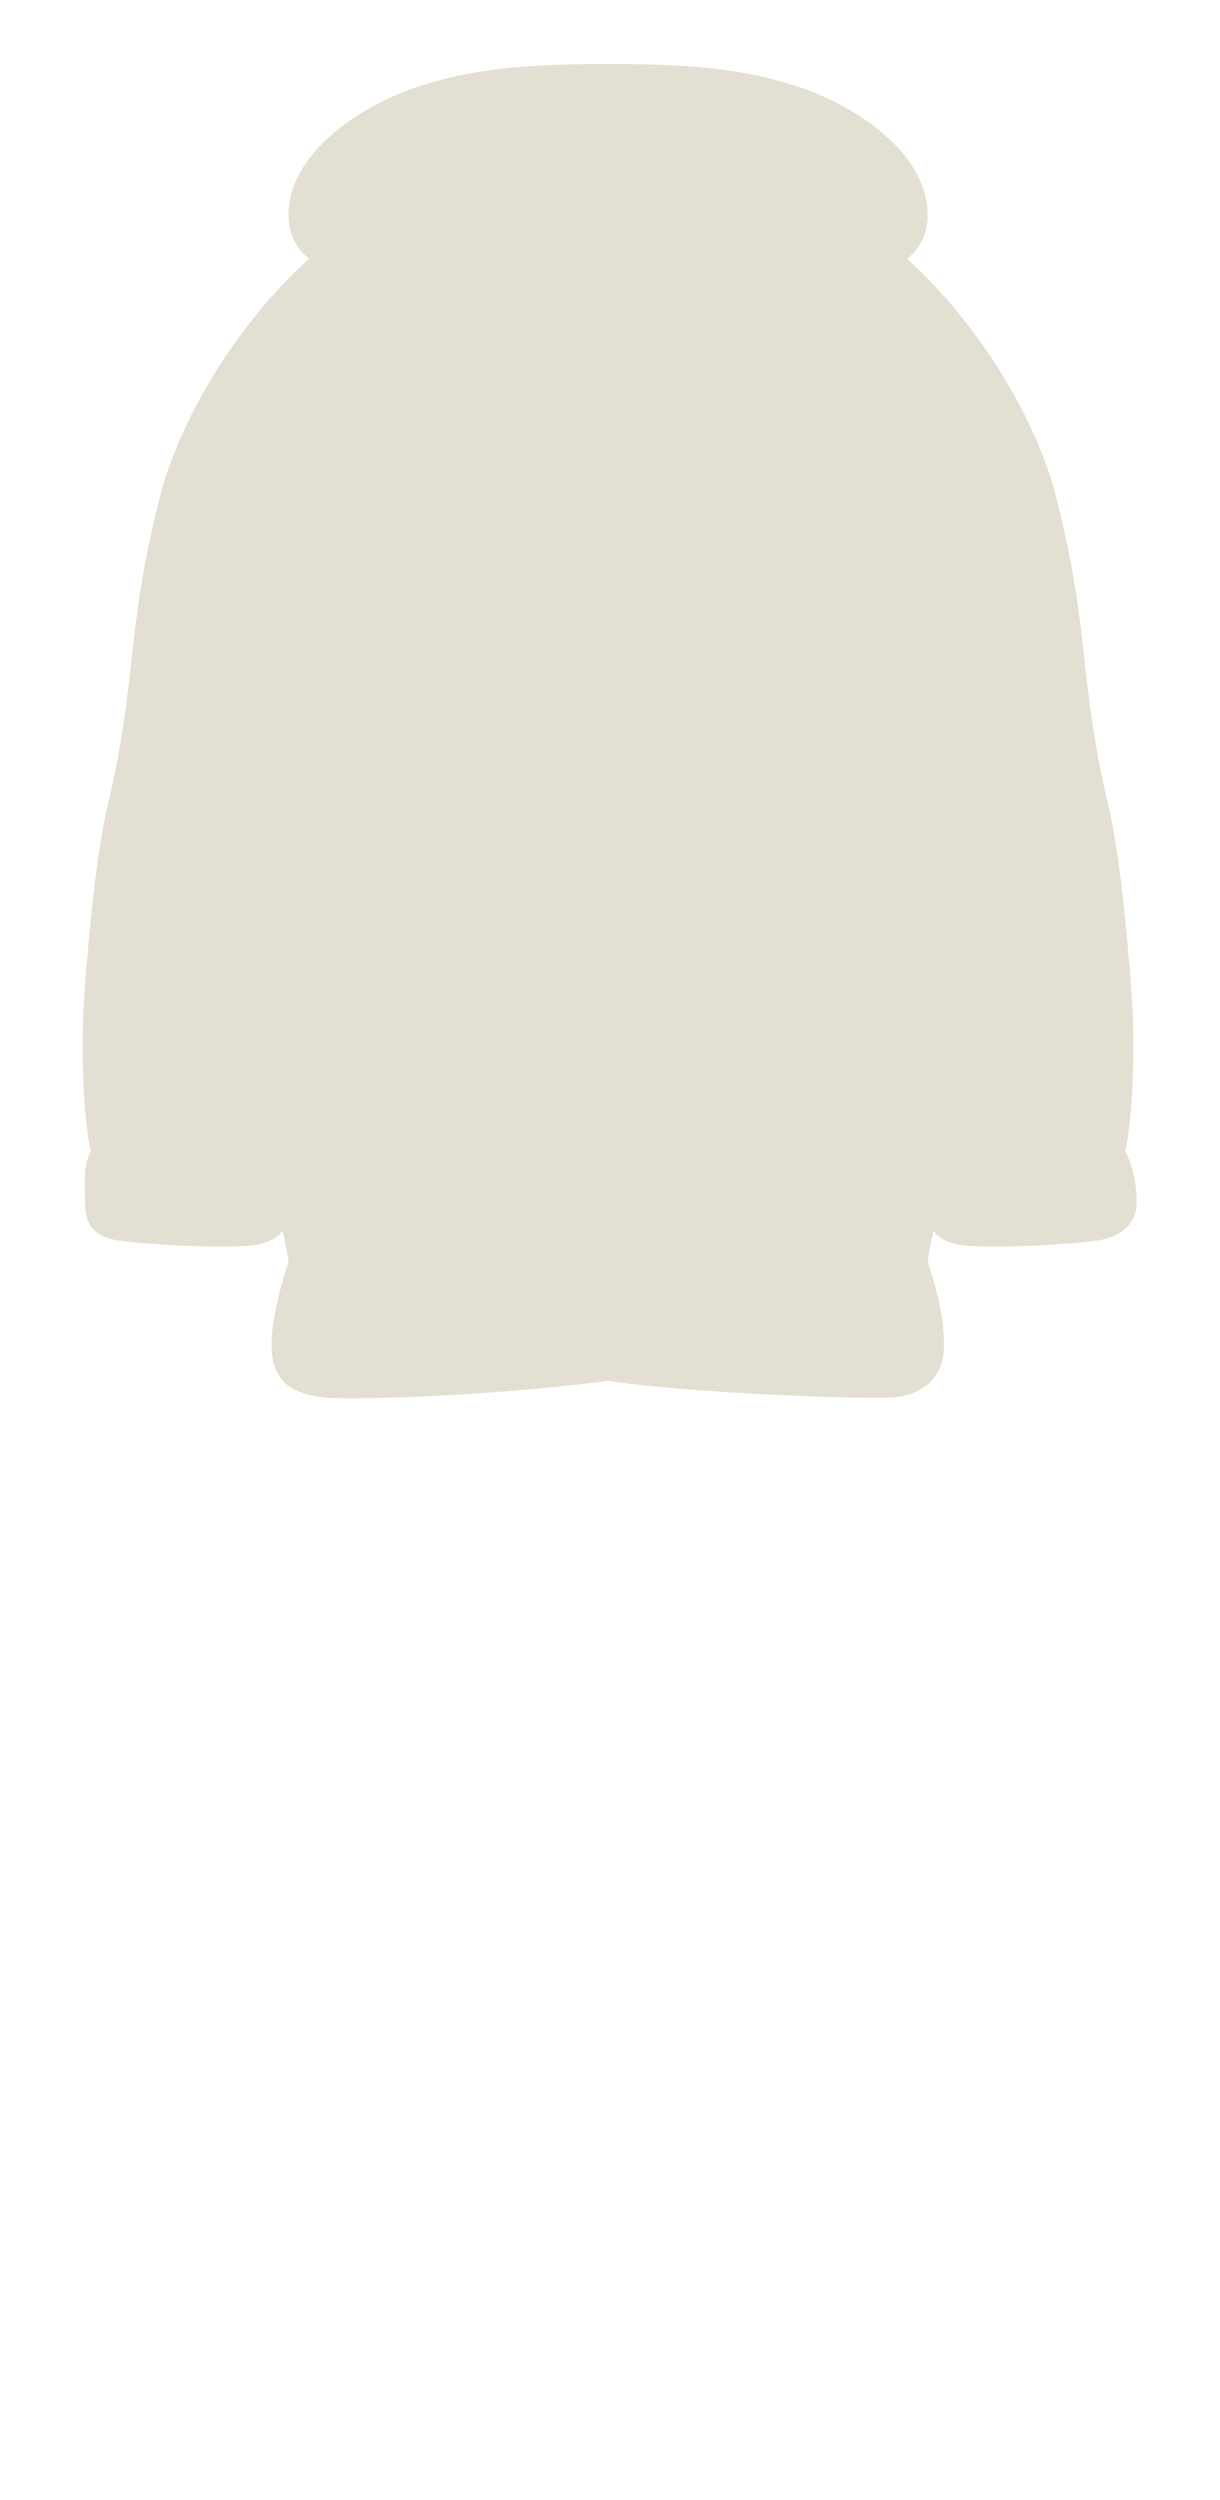 <svg width="63" height="129" viewBox="0 0 63 129" fill="none" xmlns="http://www.w3.org/2000/svg">
<path d="M14.076 70.07C13.85 68.74 14.422 66.539 14.902 65.1C14.816 64.505 14.705 63.99 14.587 63.498C14.361 63.83 13.988 64.051 13.395 64.2C12.194 64.5 6.495 64.2 5.595 63.9C4.695 63.6 4.395 63 4.395 62.1C4.395 61.2 4.257 60.187 4.695 59.4C4.369 58.205 4.095 54.3 4.395 50.7C4.695 47.1 5.022 43.804 5.595 41.4C7.095 35.1 6.495 32.4 8.295 25.5C9.223 21.939 11.895 17.1 15.795 13.5C15.848 13.451 15.901 13.402 15.954 13.354C15.316 12.826 14.901 12.105 14.901 11.1C14.901 7.8 18.801 5.4 21.501 4.5C24.201 3.6 26.812 3.3 31.401 3.3C35.99 3.3 38.601 3.6 41.301 4.5C44.001 5.4 47.901 7.8 47.901 11.1C47.901 12.107 47.484 12.829 46.844 13.358C46.895 13.405 46.947 13.452 46.999 13.5C50.899 17.1 53.57 21.939 54.499 25.5C56.299 32.4 55.699 35.1 57.199 41.4C57.772 43.804 58.099 47.1 58.399 50.7C58.699 54.3 58.425 58.205 58.099 59.4C58.537 60.187 58.699 61.2 58.699 62.1C58.699 63 58.099 63.6 57.199 63.9C56.299 64.2 50.599 64.5 49.399 64.2C48.793 64.048 48.437 63.854 48.213 63.51C48.096 63.998 47.986 64.51 47.901 65.1C48.347 66.437 48.801 68.1 48.746 69.6C48.692 71.1 47.601 72 46.101 72.109C44.601 72.219 35.334 71.875 31.401 71.249C24.883 72.111 17.737 72.241 16.702 72.109C15.202 71.919 14.302 71.4 14.076 70.07Z" fill="#E3E0D3"/>
</svg>
